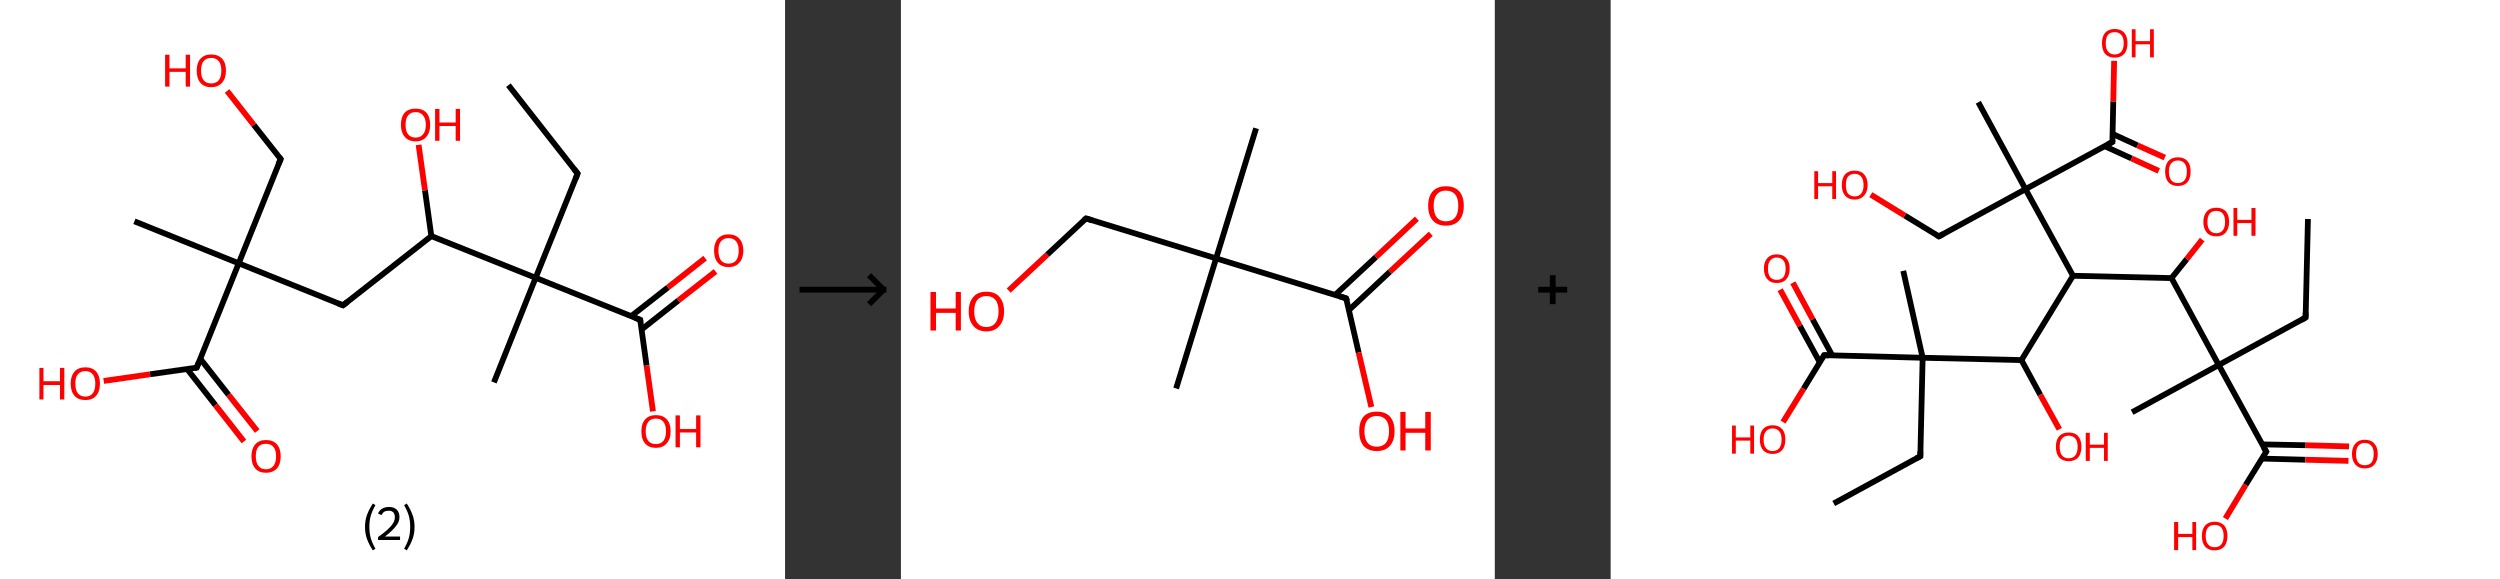 <?xml version='1.0' encoding='ASCII' standalone='yes'?>
<svg xmlns="http://www.w3.org/2000/svg" xmlns:xlink="http://www.w3.org/1999/xlink" version="1.1" width="863.0px" viewBox="0 0 863.0 200.0" height="200.0px">
  <rect x="0" y="0" width="863.0" height="200.0" fill="#333333" stroke="none"/>
  <g>
    <g transform="translate(0, 0) scale(1 1) "><!-- END OF HEADER -->
<rect style="opacity:1.0;fill:#FFFFFF;stroke:none" width="271.0" height="200.0" x="0.0" y="0.0"> </rect>
<path class="bond-0 atom-0 atom-1" d="M 175.5,29.4 L 199.4,59.9" style="fill:none;fill-rule:evenodd;stroke:#000000;stroke-width:2.0px;stroke-linecap:butt;stroke-linejoin:miter;stroke-opacity:1"/>
<path class="bond-1 atom-1 atom-2" d="M 199.4,59.9 L 184.9,95.9" style="fill:none;fill-rule:evenodd;stroke:#000000;stroke-width:2.0px;stroke-linecap:butt;stroke-linejoin:miter;stroke-opacity:1"/>
<path class="bond-2 atom-2 atom-3" d="M 184.9,95.9 L 170.5,132.0" style="fill:none;fill-rule:evenodd;stroke:#000000;stroke-width:2.0px;stroke-linecap:butt;stroke-linejoin:miter;stroke-opacity:1"/>
<path class="bond-3 atom-2 atom-4" d="M 184.9,95.9 L 221.0,110.4" style="fill:none;fill-rule:evenodd;stroke:#000000;stroke-width:2.0px;stroke-linecap:butt;stroke-linejoin:miter;stroke-opacity:1"/>
<path class="bond-4 atom-4 atom-5" d="M 221.4,113.8 L 234.2,103.7" style="fill:none;fill-rule:evenodd;stroke:#000000;stroke-width:2.0px;stroke-linecap:butt;stroke-linejoin:miter;stroke-opacity:1"/>
<path class="bond-4 atom-4 atom-5" d="M 234.2,103.7 L 247.0,93.7" style="fill:none;fill-rule:evenodd;stroke:#FF0000;stroke-width:2.0px;stroke-linecap:butt;stroke-linejoin:miter;stroke-opacity:1"/>
<path class="bond-4 atom-4 atom-5" d="M 217.8,109.2 L 230.6,99.2" style="fill:none;fill-rule:evenodd;stroke:#000000;stroke-width:2.0px;stroke-linecap:butt;stroke-linejoin:miter;stroke-opacity:1"/>
<path class="bond-4 atom-4 atom-5" d="M 230.6,99.2 L 243.4,89.1" style="fill:none;fill-rule:evenodd;stroke:#FF0000;stroke-width:2.0px;stroke-linecap:butt;stroke-linejoin:miter;stroke-opacity:1"/>
<path class="bond-5 atom-4 atom-6" d="M 221.0,110.4 L 223.2,126.2" style="fill:none;fill-rule:evenodd;stroke:#000000;stroke-width:2.0px;stroke-linecap:butt;stroke-linejoin:miter;stroke-opacity:1"/>
<path class="bond-5 atom-4 atom-6" d="M 223.2,126.2 L 225.4,142.0" style="fill:none;fill-rule:evenodd;stroke:#FF0000;stroke-width:2.0px;stroke-linecap:butt;stroke-linejoin:miter;stroke-opacity:1"/>
<path class="bond-6 atom-2 atom-7" d="M 184.9,95.9 L 148.9,81.5" style="fill:none;fill-rule:evenodd;stroke:#000000;stroke-width:2.0px;stroke-linecap:butt;stroke-linejoin:miter;stroke-opacity:1"/>
<path class="bond-7 atom-7 atom-8" d="M 148.9,81.5 L 146.7,65.7" style="fill:none;fill-rule:evenodd;stroke:#000000;stroke-width:2.0px;stroke-linecap:butt;stroke-linejoin:miter;stroke-opacity:1"/>
<path class="bond-7 atom-7 atom-8" d="M 146.7,65.7 L 144.5,50.0" style="fill:none;fill-rule:evenodd;stroke:#FF0000;stroke-width:2.0px;stroke-linecap:butt;stroke-linejoin:miter;stroke-opacity:1"/>
<path class="bond-8 atom-7 atom-9" d="M 148.9,81.5 L 118.4,105.4" style="fill:none;fill-rule:evenodd;stroke:#000000;stroke-width:2.0px;stroke-linecap:butt;stroke-linejoin:miter;stroke-opacity:1"/>
<path class="bond-9 atom-9 atom-10" d="M 118.4,105.4 L 82.4,90.9" style="fill:none;fill-rule:evenodd;stroke:#000000;stroke-width:2.0px;stroke-linecap:butt;stroke-linejoin:miter;stroke-opacity:1"/>
<path class="bond-10 atom-10 atom-11" d="M 82.4,90.9 L 46.4,76.4" style="fill:none;fill-rule:evenodd;stroke:#000000;stroke-width:2.0px;stroke-linecap:butt;stroke-linejoin:miter;stroke-opacity:1"/>
<path class="bond-11 atom-10 atom-12" d="M 82.4,90.9 L 96.9,54.9" style="fill:none;fill-rule:evenodd;stroke:#000000;stroke-width:2.0px;stroke-linecap:butt;stroke-linejoin:miter;stroke-opacity:1"/>
<path class="bond-12 atom-12 atom-13" d="M 96.9,54.9 L 87.6,43.1" style="fill:none;fill-rule:evenodd;stroke:#000000;stroke-width:2.0px;stroke-linecap:butt;stroke-linejoin:miter;stroke-opacity:1"/>
<path class="bond-12 atom-12 atom-13" d="M 87.6,43.1 L 78.4,31.4" style="fill:none;fill-rule:evenodd;stroke:#FF0000;stroke-width:2.0px;stroke-linecap:butt;stroke-linejoin:miter;stroke-opacity:1"/>
<path class="bond-13 atom-10 atom-14" d="M 82.4,90.9 L 67.9,126.9" style="fill:none;fill-rule:evenodd;stroke:#000000;stroke-width:2.0px;stroke-linecap:butt;stroke-linejoin:miter;stroke-opacity:1"/>
<path class="bond-14 atom-14 atom-15" d="M 64.6,127.4 L 74.4,139.9" style="fill:none;fill-rule:evenodd;stroke:#000000;stroke-width:2.0px;stroke-linecap:butt;stroke-linejoin:miter;stroke-opacity:1"/>
<path class="bond-14 atom-14 atom-15" d="M 74.4,139.9 L 84.2,152.4" style="fill:none;fill-rule:evenodd;stroke:#FF0000;stroke-width:2.0px;stroke-linecap:butt;stroke-linejoin:miter;stroke-opacity:1"/>
<path class="bond-14 atom-14 atom-15" d="M 69.1,123.8 L 78.9,136.3" style="fill:none;fill-rule:evenodd;stroke:#000000;stroke-width:2.0px;stroke-linecap:butt;stroke-linejoin:miter;stroke-opacity:1"/>
<path class="bond-14 atom-14 atom-15" d="M 78.9,136.3 L 88.8,148.8" style="fill:none;fill-rule:evenodd;stroke:#FF0000;stroke-width:2.0px;stroke-linecap:butt;stroke-linejoin:miter;stroke-opacity:1"/>
<path class="bond-15 atom-14 atom-16" d="M 67.9,126.9 L 51.8,129.2" style="fill:none;fill-rule:evenodd;stroke:#000000;stroke-width:2.0px;stroke-linecap:butt;stroke-linejoin:miter;stroke-opacity:1"/>
<path class="bond-15 atom-14 atom-16" d="M 51.8,129.2 L 35.8,131.5" style="fill:none;fill-rule:evenodd;stroke:#FF0000;stroke-width:2.0px;stroke-linecap:butt;stroke-linejoin:miter;stroke-opacity:1"/>
<path d="M 198.2,58.4 L 199.4,59.9 L 198.7,61.7" style="fill:none;stroke:#000000;stroke-width:2.0px;stroke-linecap:butt;stroke-linejoin:miter;stroke-opacity:1;"/>
<path d="M 219.2,109.7 L 221.0,110.4 L 221.1,111.2" style="fill:none;stroke:#000000;stroke-width:2.0px;stroke-linecap:butt;stroke-linejoin:miter;stroke-opacity:1;"/>
<path d="M 119.9,104.2 L 118.4,105.4 L 116.6,104.7" style="fill:none;stroke:#000000;stroke-width:2.0px;stroke-linecap:butt;stroke-linejoin:miter;stroke-opacity:1;"/>
<path d="M 96.1,56.7 L 96.9,54.9 L 96.4,54.3" style="fill:none;stroke:#000000;stroke-width:2.0px;stroke-linecap:butt;stroke-linejoin:miter;stroke-opacity:1;"/>
<path d="M 68.6,125.1 L 67.9,126.9 L 67.1,127.0" style="fill:none;stroke:#000000;stroke-width:2.0px;stroke-linecap:butt;stroke-linejoin:miter;stroke-opacity:1;"/>
<path class="atom-5" d="M 246.5 86.5 Q 246.5 83.9, 247.8 82.4 Q 249.1 80.9, 251.5 80.9 Q 253.9 80.9, 255.2 82.4 Q 256.6 83.9, 256.6 86.5 Q 256.6 89.2, 255.2 90.7 Q 253.9 92.2, 251.5 92.2 Q 249.1 92.2, 247.8 90.7 Q 246.5 89.2, 246.5 86.5 M 251.5 91.0 Q 253.2 91.0, 254.1 89.9 Q 255.0 88.7, 255.0 86.5 Q 255.0 84.4, 254.1 83.3 Q 253.2 82.2, 251.5 82.2 Q 249.8 82.2, 248.9 83.3 Q 248.0 84.3, 248.0 86.5 Q 248.0 88.7, 248.9 89.9 Q 249.8 91.0, 251.5 91.0 " fill="#FF0000"/>
<path class="atom-6" d="M 221.4 148.9 Q 221.4 146.2, 222.7 144.8 Q 224.0 143.3, 226.4 143.3 Q 228.9 143.3, 230.2 144.8 Q 231.5 146.2, 231.5 148.9 Q 231.5 151.6, 230.1 153.1 Q 228.8 154.6, 226.4 154.6 Q 224.0 154.6, 222.7 153.1 Q 221.4 151.6, 221.4 148.9 M 226.4 153.3 Q 228.1 153.3, 229.0 152.2 Q 229.9 151.1, 229.9 148.9 Q 229.9 146.7, 229.0 145.6 Q 228.1 144.5, 226.4 144.5 Q 224.7 144.5, 223.8 145.6 Q 222.9 146.7, 222.9 148.9 Q 222.9 151.1, 223.8 152.2 Q 224.7 153.3, 226.4 153.3 " fill="#FF0000"/>
<path class="atom-6" d="M 233.2 143.4 L 234.7 143.4 L 234.7 148.1 L 240.3 148.1 L 240.3 143.4 L 241.8 143.4 L 241.8 154.4 L 240.3 154.4 L 240.3 149.3 L 234.7 149.3 L 234.7 154.4 L 233.2 154.4 L 233.2 143.4 " fill="#FF0000"/>
<path class="atom-8" d="M 138.4 43.1 Q 138.4 40.4, 139.7 38.9 Q 141.0 37.5, 143.5 37.5 Q 145.9 37.5, 147.2 38.9 Q 148.5 40.4, 148.5 43.1 Q 148.5 45.7, 147.2 47.2 Q 145.9 48.8, 143.5 48.8 Q 141.0 48.8, 139.7 47.2 Q 138.4 45.7, 138.4 43.1 M 143.5 47.5 Q 145.1 47.5, 146.0 46.4 Q 147.0 45.3, 147.0 43.1 Q 147.0 40.9, 146.0 39.8 Q 145.1 38.7, 143.5 38.7 Q 141.8 38.7, 140.9 39.8 Q 140.0 40.9, 140.0 43.1 Q 140.0 45.3, 140.9 46.4 Q 141.8 47.5, 143.5 47.5 " fill="#FF0000"/>
<path class="atom-8" d="M 150.2 37.6 L 151.7 37.6 L 151.7 42.3 L 157.3 42.3 L 157.3 37.6 L 158.8 37.6 L 158.8 48.6 L 157.3 48.6 L 157.3 43.5 L 151.7 43.5 L 151.7 48.6 L 150.2 48.6 L 150.2 37.6 " fill="#FF0000"/>
<path class="atom-13" d="M 57.0 18.9 L 58.5 18.9 L 58.5 23.6 L 64.1 23.6 L 64.1 18.9 L 65.6 18.9 L 65.6 29.9 L 64.1 29.9 L 64.1 24.8 L 58.5 24.8 L 58.5 29.9 L 57.0 29.9 L 57.0 18.9 " fill="#FF0000"/>
<path class="atom-13" d="M 67.9 24.4 Q 67.9 21.7, 69.2 20.3 Q 70.5 18.8, 72.9 18.8 Q 75.3 18.8, 76.7 20.3 Q 78.0 21.7, 78.0 24.4 Q 78.0 27.1, 76.6 28.6 Q 75.3 30.1, 72.9 30.1 Q 70.5 30.1, 69.2 28.6 Q 67.9 27.1, 67.9 24.4 M 72.9 28.8 Q 74.6 28.8, 75.5 27.7 Q 76.4 26.6, 76.4 24.4 Q 76.4 22.2, 75.5 21.1 Q 74.6 20.0, 72.9 20.0 Q 71.2 20.0, 70.3 21.1 Q 69.4 22.2, 69.4 24.4 Q 69.4 26.6, 70.3 27.7 Q 71.2 28.8, 72.9 28.8 " fill="#FF0000"/>
<path class="atom-15" d="M 86.8 157.5 Q 86.8 154.9, 88.1 153.4 Q 89.4 151.9, 91.8 151.9 Q 94.3 151.9, 95.6 153.4 Q 96.9 154.9, 96.9 157.5 Q 96.9 160.2, 95.6 161.7 Q 94.2 163.2, 91.8 163.2 Q 89.4 163.2, 88.1 161.7 Q 86.8 160.2, 86.8 157.5 M 91.8 162.0 Q 93.5 162.0, 94.4 160.8 Q 95.3 159.7, 95.3 157.5 Q 95.3 155.3, 94.4 154.3 Q 93.5 153.2, 91.8 153.2 Q 90.1 153.2, 89.2 154.2 Q 88.3 155.3, 88.3 157.5 Q 88.3 159.7, 89.2 160.8 Q 90.1 162.0, 91.8 162.0 " fill="#FF0000"/>
<path class="atom-16" d="M 13.6 127.0 L 15.0 127.0 L 15.0 131.6 L 20.7 131.6 L 20.7 127.0 L 22.2 127.0 L 22.2 137.9 L 20.7 137.9 L 20.7 132.9 L 15.0 132.9 L 15.0 137.9 L 13.6 137.9 L 13.6 127.0 " fill="#FF0000"/>
<path class="atom-16" d="M 24.4 132.4 Q 24.4 129.8, 25.7 128.3 Q 27.0 126.8, 29.5 126.8 Q 31.9 126.8, 33.2 128.3 Q 34.5 129.8, 34.5 132.4 Q 34.5 135.1, 33.2 136.6 Q 31.9 138.1, 29.5 138.1 Q 27.0 138.1, 25.7 136.6 Q 24.4 135.1, 24.4 132.4 M 29.5 136.9 Q 31.1 136.9, 32.0 135.8 Q 32.9 134.6, 32.9 132.4 Q 32.9 130.3, 32.0 129.2 Q 31.1 128.1, 29.5 128.1 Q 27.8 128.1, 26.9 129.2 Q 26.0 130.2, 26.0 132.4 Q 26.0 134.6, 26.9 135.8 Q 27.8 136.9, 29.5 136.9 " fill="#FF0000"/>
<path class="legend" d="M 126.0 181.9 Q 126.0 179.6, 126.7 177.7 Q 127.4 175.8, 128.7 173.8 L 129.6 174.4 Q 128.5 176.3, 128.0 178.0 Q 127.5 179.7, 127.5 181.9 Q 127.5 184.0, 128.0 185.8 Q 128.5 187.5, 129.6 189.4 L 128.7 190.0 Q 127.4 188.0, 126.7 186.1 Q 126.0 184.2, 126.0 181.9 " fill="#000000"/>
<path class="legend" d="M 130.5 177.3 Q 130.9 176.2, 131.9 175.6 Q 132.9 175.0, 134.3 175.0 Q 136.0 175.0, 136.9 175.9 Q 137.9 176.8, 137.9 178.5 Q 137.9 180.2, 136.6 181.7 Q 135.4 183.3, 132.9 185.2 L 138.1 185.2 L 138.1 186.4 L 130.5 186.4 L 130.5 185.4 Q 132.6 183.9, 133.8 182.8 Q 135.1 181.6, 135.7 180.6 Q 136.3 179.6, 136.3 178.6 Q 136.3 177.5, 135.8 176.9 Q 135.2 176.3, 134.3 176.3 Q 133.3 176.3, 132.7 176.6 Q 132.1 177.0, 131.7 177.8 L 130.5 177.3 " fill="#000000"/>
<path class="legend" d="M 143.1 181.9 Q 143.1 184.2, 142.4 186.1 Q 141.7 188.0, 140.4 190.0 L 139.5 189.4 Q 140.6 187.5, 141.1 185.8 Q 141.6 184.0, 141.6 181.9 Q 141.6 179.7, 141.1 178.0 Q 140.6 176.3, 139.5 174.4 L 140.4 173.8 Q 141.7 175.8, 142.4 177.7 Q 143.1 179.6, 143.1 181.9 " fill="#000000"/>
</g>
    <g transform="translate(271.0, 0) scale(1 1) "><line x1="5" y1="100" x2="35" y2="100" style="stroke:rgb(0,0,0);stroke-width:2"/>
  <line x1="34" y1="100" x2="29" y2="95" style="stroke:rgb(0,0,0);stroke-width:2"/>
  <line x1="34" y1="100" x2="29" y2="105" style="stroke:rgb(0,0,0);stroke-width:2"/>
</g>
    <g transform="translate(311.0, 0) scale(1 1) "><!-- END OF HEADER -->
<rect style="opacity:1.0;fill:#FFFFFF;stroke:none" width="205.0" height="200.0" x="0.0" y="0.0"> </rect>
<path class="bond-0 atom-0 atom-1" d="M 122.6,44.3 L 108.8,89.2" style="fill:none;fill-rule:evenodd;stroke:#000000;stroke-width:2.0px;stroke-linecap:butt;stroke-linejoin:miter;stroke-opacity:1"/>
<path class="bond-1 atom-1 atom-2" d="M 108.8,89.2 L 95.0,134.1" style="fill:none;fill-rule:evenodd;stroke:#000000;stroke-width:2.0px;stroke-linecap:butt;stroke-linejoin:miter;stroke-opacity:1"/>
<path class="bond-2 atom-1 atom-3" d="M 108.8,89.2 L 63.9,75.4" style="fill:none;fill-rule:evenodd;stroke:#000000;stroke-width:2.0px;stroke-linecap:butt;stroke-linejoin:miter;stroke-opacity:1"/>
<path class="bond-3 atom-3 atom-4" d="M 63.9,75.4 L 50.5,87.9" style="fill:none;fill-rule:evenodd;stroke:#000000;stroke-width:2.0px;stroke-linecap:butt;stroke-linejoin:miter;stroke-opacity:1"/>
<path class="bond-3 atom-3 atom-4" d="M 50.5,87.9 L 37.2,100.3" style="fill:none;fill-rule:evenodd;stroke:#FF0000;stroke-width:2.0px;stroke-linecap:butt;stroke-linejoin:miter;stroke-opacity:1"/>
<path class="bond-4 atom-1 atom-5" d="M 108.8,89.2 L 153.7,103.0" style="fill:none;fill-rule:evenodd;stroke:#000000;stroke-width:2.0px;stroke-linecap:butt;stroke-linejoin:miter;stroke-opacity:1"/>
<path class="bond-5 atom-5 atom-6" d="M 154.7,107.0 L 168.8,93.8" style="fill:none;fill-rule:evenodd;stroke:#000000;stroke-width:2.0px;stroke-linecap:butt;stroke-linejoin:miter;stroke-opacity:1"/>
<path class="bond-5 atom-5 atom-6" d="M 168.8,93.8 L 182.9,80.7" style="fill:none;fill-rule:evenodd;stroke:#FF0000;stroke-width:2.0px;stroke-linecap:butt;stroke-linejoin:miter;stroke-opacity:1"/>
<path class="bond-5 atom-5 atom-6" d="M 149.9,101.8 L 164.0,88.7" style="fill:none;fill-rule:evenodd;stroke:#000000;stroke-width:2.0px;stroke-linecap:butt;stroke-linejoin:miter;stroke-opacity:1"/>
<path class="bond-5 atom-5 atom-6" d="M 164.0,88.7 L 178.1,75.5" style="fill:none;fill-rule:evenodd;stroke:#FF0000;stroke-width:2.0px;stroke-linecap:butt;stroke-linejoin:miter;stroke-opacity:1"/>
<path class="bond-6 atom-5 atom-7" d="M 153.7,103.0 L 158.0,121.7" style="fill:none;fill-rule:evenodd;stroke:#000000;stroke-width:2.0px;stroke-linecap:butt;stroke-linejoin:miter;stroke-opacity:1"/>
<path class="bond-6 atom-5 atom-7" d="M 158.0,121.7 L 162.4,140.5" style="fill:none;fill-rule:evenodd;stroke:#FF0000;stroke-width:2.0px;stroke-linecap:butt;stroke-linejoin:miter;stroke-opacity:1"/>
<path d="M 66.1,76.1 L 63.9,75.4 L 63.2,76.0" style="fill:none;stroke:#000000;stroke-width:2.0px;stroke-linecap:butt;stroke-linejoin:miter;stroke-opacity:1;"/>
<path d="M 151.5,102.3 L 153.7,103.0 L 154.0,103.9" style="fill:none;stroke:#000000;stroke-width:2.0px;stroke-linecap:butt;stroke-linejoin:miter;stroke-opacity:1;"/>
<path class="atom-4" d="M 10.2 100.8 L 12.1 100.8 L 12.1 106.5 L 18.9 106.5 L 18.9 100.8 L 20.7 100.8 L 20.7 114.1 L 18.9 114.1 L 18.9 108.0 L 12.1 108.0 L 12.1 114.1 L 10.2 114.1 L 10.2 100.8 " fill="#FF0000"/>
<path class="atom-4" d="M 23.4 107.5 Q 23.4 104.3, 25.0 102.5 Q 26.5 100.7, 29.5 100.7 Q 32.5 100.7, 34.0 102.5 Q 35.6 104.3, 35.6 107.5 Q 35.6 110.7, 34.0 112.5 Q 32.4 114.4, 29.5 114.4 Q 26.6 114.4, 25.0 112.5 Q 23.4 110.7, 23.4 107.5 M 29.5 112.9 Q 31.5 112.9, 32.6 111.5 Q 33.7 110.1, 33.7 107.5 Q 33.7 104.8, 32.6 103.5 Q 31.5 102.2, 29.5 102.2 Q 27.5 102.2, 26.4 103.5 Q 25.3 104.8, 25.3 107.5 Q 25.3 110.1, 26.4 111.5 Q 27.5 112.9, 29.5 112.9 " fill="#FF0000"/>
<path class="atom-6" d="M 182.0 71.0 Q 182.0 67.8, 183.6 66.0 Q 185.2 64.3, 188.1 64.3 Q 191.1 64.3, 192.7 66.0 Q 194.3 67.8, 194.3 71.0 Q 194.3 74.3, 192.7 76.1 Q 191.1 77.9, 188.1 77.9 Q 185.2 77.9, 183.6 76.1 Q 182.0 74.3, 182.0 71.0 M 188.1 76.4 Q 190.2 76.4, 191.3 75.1 Q 192.4 73.7, 192.4 71.0 Q 192.4 68.4, 191.3 67.1 Q 190.2 65.8, 188.1 65.8 Q 186.1 65.8, 185.0 67.1 Q 183.9 68.4, 183.9 71.0 Q 183.9 73.7, 185.0 75.1 Q 186.1 76.4, 188.1 76.4 " fill="#FF0000"/>
<path class="atom-7" d="M 158.2 148.8 Q 158.2 145.6, 159.7 143.8 Q 161.3 142.1, 164.3 142.1 Q 167.2 142.1, 168.8 143.8 Q 170.4 145.6, 170.4 148.8 Q 170.4 152.1, 168.8 153.9 Q 167.2 155.7, 164.3 155.7 Q 161.3 155.7, 159.7 153.9 Q 158.2 152.1, 158.2 148.8 M 164.3 154.2 Q 166.3 154.2, 167.4 152.9 Q 168.5 151.5, 168.5 148.8 Q 168.5 146.2, 167.4 144.9 Q 166.3 143.6, 164.3 143.6 Q 162.2 143.6, 161.1 144.9 Q 160.0 146.2, 160.0 148.8 Q 160.0 151.5, 161.1 152.9 Q 162.2 154.2, 164.3 154.2 " fill="#FF0000"/>
<path class="atom-7" d="M 172.4 142.2 L 174.2 142.2 L 174.2 147.9 L 181.0 147.9 L 181.0 142.2 L 182.9 142.2 L 182.9 155.5 L 181.0 155.5 L 181.0 149.4 L 174.2 149.4 L 174.2 155.5 L 172.4 155.5 L 172.4 142.2 " fill="#FF0000"/>
</g>
    <g transform="translate(516.0, 0) scale(1 1) "><line x1="15" y1="100" x2="25" y2="100" style="stroke:rgb(0,0,0);stroke-width:2"/>
  <line x1="20" y1="95" x2="20" y2="105" style="stroke:rgb(0,0,0);stroke-width:2"/>
</g>
    <g transform="translate(556.0, 0) scale(1 1) "><!-- END OF HEADER -->
<rect style="opacity:1.0;fill:#FFFFFF;stroke:none" width="307.0" height="200.0" x="0.0" y="0.0"> </rect>
<path class="bond-0 atom-0 atom-1" d="M 240.7,75.6 L 239.9,109.6" style="fill:none;fill-rule:evenodd;stroke:#000000;stroke-width:2.0px;stroke-linecap:butt;stroke-linejoin:miter;stroke-opacity:1"/>
<path class="bond-1 atom-1 atom-2" d="M 239.9,109.6 L 209.9,126.0" style="fill:none;fill-rule:evenodd;stroke:#000000;stroke-width:2.0px;stroke-linecap:butt;stroke-linejoin:miter;stroke-opacity:1"/>
<path class="bond-2 atom-2 atom-3" d="M 209.9,126.0 L 180.0,142.3" style="fill:none;fill-rule:evenodd;stroke:#000000;stroke-width:2.0px;stroke-linecap:butt;stroke-linejoin:miter;stroke-opacity:1"/>
<path class="bond-3 atom-2 atom-4" d="M 209.9,126.0 L 226.3,155.9" style="fill:none;fill-rule:evenodd;stroke:#000000;stroke-width:2.0px;stroke-linecap:butt;stroke-linejoin:miter;stroke-opacity:1"/>
<path class="bond-4 atom-4 atom-5" d="M 224.8,158.3 L 239.8,158.7" style="fill:none;fill-rule:evenodd;stroke:#000000;stroke-width:2.0px;stroke-linecap:butt;stroke-linejoin:miter;stroke-opacity:1"/>
<path class="bond-4 atom-4 atom-5" d="M 239.8,158.7 L 254.7,159.1" style="fill:none;fill-rule:evenodd;stroke:#FF0000;stroke-width:2.0px;stroke-linecap:butt;stroke-linejoin:miter;stroke-opacity:1"/>
<path class="bond-4 atom-4 atom-5" d="M 224.9,153.4 L 239.9,153.7" style="fill:none;fill-rule:evenodd;stroke:#000000;stroke-width:2.0px;stroke-linecap:butt;stroke-linejoin:miter;stroke-opacity:1"/>
<path class="bond-4 atom-4 atom-5" d="M 239.9,153.7 L 254.9,154.1" style="fill:none;fill-rule:evenodd;stroke:#FF0000;stroke-width:2.0px;stroke-linecap:butt;stroke-linejoin:miter;stroke-opacity:1"/>
<path class="bond-5 atom-4 atom-6" d="M 226.3,155.9 L 219.2,167.4" style="fill:none;fill-rule:evenodd;stroke:#000000;stroke-width:2.0px;stroke-linecap:butt;stroke-linejoin:miter;stroke-opacity:1"/>
<path class="bond-5 atom-4 atom-6" d="M 219.2,167.4 L 212.2,179.0" style="fill:none;fill-rule:evenodd;stroke:#FF0000;stroke-width:2.0px;stroke-linecap:butt;stroke-linejoin:miter;stroke-opacity:1"/>
<path class="bond-6 atom-2 atom-7" d="M 209.9,126.0 L 193.6,96.0" style="fill:none;fill-rule:evenodd;stroke:#000000;stroke-width:2.0px;stroke-linecap:butt;stroke-linejoin:miter;stroke-opacity:1"/>
<path class="bond-7 atom-7 atom-8" d="M 193.6,96.0 L 198.9,89.4" style="fill:none;fill-rule:evenodd;stroke:#000000;stroke-width:2.0px;stroke-linecap:butt;stroke-linejoin:miter;stroke-opacity:1"/>
<path class="bond-7 atom-7 atom-8" d="M 198.9,89.4 L 204.2,82.7" style="fill:none;fill-rule:evenodd;stroke:#FF0000;stroke-width:2.0px;stroke-linecap:butt;stroke-linejoin:miter;stroke-opacity:1"/>
<path class="bond-8 atom-7 atom-9" d="M 193.6,96.0 L 159.6,95.2" style="fill:none;fill-rule:evenodd;stroke:#000000;stroke-width:2.0px;stroke-linecap:butt;stroke-linejoin:miter;stroke-opacity:1"/>
<path class="bond-9 atom-9 atom-10" d="M 159.6,95.2 L 141.8,124.3" style="fill:none;fill-rule:evenodd;stroke:#000000;stroke-width:2.0px;stroke-linecap:butt;stroke-linejoin:miter;stroke-opacity:1"/>
<path class="bond-10 atom-10 atom-11" d="M 141.8,124.3 L 148.3,136.3" style="fill:none;fill-rule:evenodd;stroke:#000000;stroke-width:2.0px;stroke-linecap:butt;stroke-linejoin:miter;stroke-opacity:1"/>
<path class="bond-10 atom-10 atom-11" d="M 148.3,136.3 L 154.9,148.2" style="fill:none;fill-rule:evenodd;stroke:#FF0000;stroke-width:2.0px;stroke-linecap:butt;stroke-linejoin:miter;stroke-opacity:1"/>
<path class="bond-11 atom-10 atom-12" d="M 141.8,124.3 L 107.7,123.5" style="fill:none;fill-rule:evenodd;stroke:#000000;stroke-width:2.0px;stroke-linecap:butt;stroke-linejoin:miter;stroke-opacity:1"/>
<path class="bond-12 atom-12 atom-13" d="M 107.7,123.5 L 101.0,93.5" style="fill:none;fill-rule:evenodd;stroke:#000000;stroke-width:2.0px;stroke-linecap:butt;stroke-linejoin:miter;stroke-opacity:1"/>
<path class="bond-13 atom-12 atom-14" d="M 107.7,123.5 L 106.9,157.5" style="fill:none;fill-rule:evenodd;stroke:#000000;stroke-width:2.0px;stroke-linecap:butt;stroke-linejoin:miter;stroke-opacity:1"/>
<path class="bond-14 atom-14 atom-15" d="M 106.9,157.5 L 77.0,173.8" style="fill:none;fill-rule:evenodd;stroke:#000000;stroke-width:2.0px;stroke-linecap:butt;stroke-linejoin:miter;stroke-opacity:1"/>
<path class="bond-15 atom-12 atom-16" d="M 107.7,123.5 L 73.7,122.6" style="fill:none;fill-rule:evenodd;stroke:#000000;stroke-width:2.0px;stroke-linecap:butt;stroke-linejoin:miter;stroke-opacity:1"/>
<path class="bond-16 atom-16 atom-17" d="M 76.5,122.7 L 69.7,110.2" style="fill:none;fill-rule:evenodd;stroke:#000000;stroke-width:2.0px;stroke-linecap:butt;stroke-linejoin:miter;stroke-opacity:1"/>
<path class="bond-16 atom-16 atom-17" d="M 69.7,110.2 L 62.9,97.6" style="fill:none;fill-rule:evenodd;stroke:#FF0000;stroke-width:2.0px;stroke-linecap:butt;stroke-linejoin:miter;stroke-opacity:1"/>
<path class="bond-16 atom-16 atom-17" d="M 72.2,125.1 L 65.3,112.5" style="fill:none;fill-rule:evenodd;stroke:#000000;stroke-width:2.0px;stroke-linecap:butt;stroke-linejoin:miter;stroke-opacity:1"/>
<path class="bond-16 atom-16 atom-17" d="M 65.3,112.5 L 58.5,100.0" style="fill:none;fill-rule:evenodd;stroke:#FF0000;stroke-width:2.0px;stroke-linecap:butt;stroke-linejoin:miter;stroke-opacity:1"/>
<path class="bond-17 atom-16 atom-18" d="M 73.7,122.6 L 66.6,134.2" style="fill:none;fill-rule:evenodd;stroke:#000000;stroke-width:2.0px;stroke-linecap:butt;stroke-linejoin:miter;stroke-opacity:1"/>
<path class="bond-17 atom-16 atom-18" d="M 66.6,134.2 L 59.5,145.7" style="fill:none;fill-rule:evenodd;stroke:#FF0000;stroke-width:2.0px;stroke-linecap:butt;stroke-linejoin:miter;stroke-opacity:1"/>
<path class="bond-18 atom-9 atom-19" d="M 159.6,95.2 L 143.2,65.3" style="fill:none;fill-rule:evenodd;stroke:#000000;stroke-width:2.0px;stroke-linecap:butt;stroke-linejoin:miter;stroke-opacity:1"/>
<path class="bond-19 atom-19 atom-20" d="M 143.2,65.3 L 126.9,35.3" style="fill:none;fill-rule:evenodd;stroke:#000000;stroke-width:2.0px;stroke-linecap:butt;stroke-linejoin:miter;stroke-opacity:1"/>
<path class="bond-20 atom-19 atom-21" d="M 143.2,65.3 L 113.3,81.6" style="fill:none;fill-rule:evenodd;stroke:#000000;stroke-width:2.0px;stroke-linecap:butt;stroke-linejoin:miter;stroke-opacity:1"/>
<path class="bond-21 atom-21 atom-22" d="M 113.3,81.6 L 101.5,74.4" style="fill:none;fill-rule:evenodd;stroke:#000000;stroke-width:2.0px;stroke-linecap:butt;stroke-linejoin:miter;stroke-opacity:1"/>
<path class="bond-21 atom-21 atom-22" d="M 101.5,74.4 L 89.8,67.2" style="fill:none;fill-rule:evenodd;stroke:#FF0000;stroke-width:2.0px;stroke-linecap:butt;stroke-linejoin:miter;stroke-opacity:1"/>
<path class="bond-22 atom-19 atom-23" d="M 143.2,65.3 L 173.2,49.0" style="fill:none;fill-rule:evenodd;stroke:#000000;stroke-width:2.0px;stroke-linecap:butt;stroke-linejoin:miter;stroke-opacity:1"/>
<path class="bond-23 atom-23 atom-24" d="M 170.4,50.4 L 179.8,54.7" style="fill:none;fill-rule:evenodd;stroke:#000000;stroke-width:2.0px;stroke-linecap:butt;stroke-linejoin:miter;stroke-opacity:1"/>
<path class="bond-23 atom-23 atom-24" d="M 179.8,54.7 L 189.2,59.0" style="fill:none;fill-rule:evenodd;stroke:#FF0000;stroke-width:2.0px;stroke-linecap:butt;stroke-linejoin:miter;stroke-opacity:1"/>
<path class="bond-23 atom-23 atom-24" d="M 173.2,46.2 L 181.9,50.2" style="fill:none;fill-rule:evenodd;stroke:#000000;stroke-width:2.0px;stroke-linecap:butt;stroke-linejoin:miter;stroke-opacity:1"/>
<path class="bond-23 atom-23 atom-24" d="M 181.9,50.2 L 191.3,54.4" style="fill:none;fill-rule:evenodd;stroke:#FF0000;stroke-width:2.0px;stroke-linecap:butt;stroke-linejoin:miter;stroke-opacity:1"/>
<path class="bond-24 atom-23 atom-25" d="M 173.2,49.0 L 173.5,35.0" style="fill:none;fill-rule:evenodd;stroke:#000000;stroke-width:2.0px;stroke-linecap:butt;stroke-linejoin:miter;stroke-opacity:1"/>
<path class="bond-24 atom-23 atom-25" d="M 173.5,35.0 L 173.8,21.0" style="fill:none;fill-rule:evenodd;stroke:#FF0000;stroke-width:2.0px;stroke-linecap:butt;stroke-linejoin:miter;stroke-opacity:1"/>
<path d="M 239.9,107.9 L 239.9,109.6 L 238.4,110.5" style="fill:none;stroke:#000000;stroke-width:2.0px;stroke-linecap:butt;stroke-linejoin:miter;stroke-opacity:1;"/>
<path d="M 225.4,154.4 L 226.3,155.9 L 225.9,156.5" style="fill:none;stroke:#000000;stroke-width:2.0px;stroke-linecap:butt;stroke-linejoin:miter;stroke-opacity:1;"/>
<path d="M 106.9,155.8 L 106.9,157.5 L 105.4,158.3" style="fill:none;stroke:#000000;stroke-width:2.0px;stroke-linecap:butt;stroke-linejoin:miter;stroke-opacity:1;"/>
<path d="M 75.4,122.7 L 73.7,122.6 L 73.3,123.2" style="fill:none;stroke:#000000;stroke-width:2.0px;stroke-linecap:butt;stroke-linejoin:miter;stroke-opacity:1;"/>
<path d="M 114.8,80.8 L 113.3,81.6 L 112.7,81.2" style="fill:none;stroke:#000000;stroke-width:2.0px;stroke-linecap:butt;stroke-linejoin:miter;stroke-opacity:1;"/>
<path d="M 171.7,49.8 L 173.2,49.0 L 173.2,48.3" style="fill:none;stroke:#000000;stroke-width:2.0px;stroke-linecap:butt;stroke-linejoin:miter;stroke-opacity:1;"/>
<path class="atom-5" d="M 255.9 156.7 Q 255.9 154.4, 257.1 153.1 Q 258.2 151.8, 260.3 151.8 Q 262.5 151.8, 263.6 153.1 Q 264.8 154.4, 264.8 156.7 Q 264.8 159.1, 263.6 160.4 Q 262.5 161.7, 260.3 161.7 Q 258.2 161.7, 257.1 160.4 Q 255.9 159.1, 255.9 156.7 M 260.3 160.6 Q 261.8 160.6, 262.6 159.7 Q 263.4 158.7, 263.4 156.7 Q 263.4 154.8, 262.6 153.9 Q 261.8 152.9, 260.3 152.9 Q 258.9 152.9, 258.1 153.9 Q 257.3 154.8, 257.3 156.7 Q 257.3 158.7, 258.1 159.7 Q 258.9 160.6, 260.3 160.6 " fill="#FF0000"/>
<path class="atom-6" d="M 194.5 180.2 L 195.9 180.2 L 195.9 184.3 L 200.8 184.3 L 200.8 180.2 L 202.1 180.2 L 202.1 189.9 L 200.8 189.9 L 200.8 185.4 L 195.9 185.4 L 195.9 189.9 L 194.5 189.9 L 194.5 180.2 " fill="#FF0000"/>
<path class="atom-6" d="M 204.1 185.0 Q 204.1 182.7, 205.2 181.4 Q 206.4 180.1, 208.5 180.1 Q 210.6 180.1, 211.8 181.4 Q 212.9 182.7, 212.9 185.0 Q 212.9 187.3, 211.8 188.7 Q 210.6 190.0, 208.5 190.0 Q 206.4 190.0, 205.2 188.7 Q 204.1 187.4, 204.1 185.0 M 208.5 188.9 Q 210.0 188.9, 210.8 187.9 Q 211.6 186.9, 211.6 185.0 Q 211.6 183.1, 210.8 182.1 Q 210.0 181.2, 208.5 181.2 Q 207.0 181.2, 206.2 182.1 Q 205.4 183.1, 205.4 185.0 Q 205.4 186.9, 206.2 187.9 Q 207.0 188.9, 208.5 188.9 " fill="#FF0000"/>
<path class="atom-8" d="M 204.6 76.6 Q 204.6 74.3, 205.8 73.0 Q 206.9 71.7, 209.1 71.7 Q 211.2 71.7, 212.4 73.0 Q 213.5 74.3, 213.5 76.6 Q 213.5 78.9, 212.3 80.3 Q 211.2 81.6, 209.1 81.6 Q 206.9 81.6, 205.8 80.3 Q 204.6 78.9, 204.6 76.6 M 209.1 80.5 Q 210.5 80.5, 211.3 79.5 Q 212.1 78.5, 212.1 76.6 Q 212.1 74.7, 211.3 73.7 Q 210.5 72.8, 209.1 72.8 Q 207.6 72.8, 206.8 73.7 Q 206.0 74.7, 206.0 76.6 Q 206.0 78.5, 206.8 79.5 Q 207.6 80.5, 209.1 80.5 " fill="#FF0000"/>
<path class="atom-8" d="M 215.0 71.8 L 216.3 71.8 L 216.3 75.9 L 221.2 75.9 L 221.2 71.8 L 222.6 71.8 L 222.6 81.4 L 221.2 81.4 L 221.2 77.0 L 216.3 77.0 L 216.3 81.4 L 215.0 81.4 L 215.0 71.8 " fill="#FF0000"/>
<path class="atom-11" d="M 153.7 154.2 Q 153.7 151.9, 154.8 150.6 Q 156.0 149.3, 158.1 149.3 Q 160.3 149.3, 161.4 150.6 Q 162.5 151.9, 162.5 154.2 Q 162.5 156.6, 161.4 157.9 Q 160.2 159.2, 158.1 159.2 Q 156.0 159.2, 154.8 157.9 Q 153.7 156.6, 153.7 154.2 M 158.1 158.2 Q 159.6 158.2, 160.4 157.2 Q 161.2 156.2, 161.2 154.2 Q 161.2 152.3, 160.4 151.4 Q 159.6 150.4, 158.1 150.4 Q 156.6 150.4, 155.8 151.4 Q 155.0 152.3, 155.0 154.2 Q 155.0 156.2, 155.8 157.2 Q 156.6 158.2, 158.1 158.2 " fill="#FF0000"/>
<path class="atom-11" d="M 164.0 149.4 L 165.4 149.4 L 165.4 153.5 L 170.3 153.5 L 170.3 149.4 L 171.6 149.4 L 171.6 159.1 L 170.3 159.1 L 170.3 154.6 L 165.4 154.6 L 165.4 159.1 L 164.0 159.1 L 164.0 149.4 " fill="#FF0000"/>
<path class="atom-17" d="M 52.9 92.7 Q 52.9 90.4, 54.1 89.1 Q 55.2 87.8, 57.3 87.8 Q 59.5 87.8, 60.6 89.1 Q 61.8 90.4, 61.8 92.7 Q 61.8 95.1, 60.6 96.4 Q 59.5 97.7, 57.3 97.7 Q 55.2 97.7, 54.1 96.4 Q 52.9 95.1, 52.9 92.7 M 57.3 96.6 Q 58.8 96.6, 59.6 95.7 Q 60.4 94.7, 60.4 92.7 Q 60.4 90.8, 59.6 89.9 Q 58.8 88.9, 57.3 88.9 Q 55.9 88.9, 55.1 89.9 Q 54.3 90.8, 54.3 92.7 Q 54.3 94.7, 55.1 95.7 Q 55.9 96.6, 57.3 96.6 " fill="#FF0000"/>
<path class="atom-18" d="M 41.9 146.9 L 43.2 146.9 L 43.2 151.0 L 48.2 151.0 L 48.2 146.9 L 49.5 146.9 L 49.5 156.6 L 48.2 156.6 L 48.2 152.1 L 43.2 152.1 L 43.2 156.6 L 41.9 156.6 L 41.9 146.9 " fill="#FF0000"/>
<path class="atom-18" d="M 51.5 151.7 Q 51.5 149.4, 52.6 148.1 Q 53.8 146.8, 55.9 146.8 Q 58.0 146.8, 59.2 148.1 Q 60.3 149.4, 60.3 151.7 Q 60.3 154.1, 59.2 155.4 Q 58.0 156.7, 55.9 156.7 Q 53.8 156.7, 52.6 155.4 Q 51.5 154.1, 51.5 151.7 M 55.9 155.7 Q 57.4 155.7, 58.2 154.7 Q 59.0 153.7, 59.0 151.7 Q 59.0 149.8, 58.2 148.9 Q 57.4 147.9, 55.9 147.9 Q 54.4 147.9, 53.6 148.9 Q 52.8 149.8, 52.8 151.7 Q 52.8 153.7, 53.6 154.7 Q 54.4 155.7, 55.9 155.7 " fill="#FF0000"/>
<path class="atom-22" d="M 70.3 59.1 L 71.6 59.1 L 71.6 63.2 L 76.5 63.2 L 76.5 59.1 L 77.8 59.1 L 77.8 68.7 L 76.5 68.7 L 76.5 64.3 L 71.6 64.3 L 71.6 68.7 L 70.3 68.7 L 70.3 59.1 " fill="#FF0000"/>
<path class="atom-22" d="M 79.8 63.9 Q 79.8 61.5, 80.9 60.2 Q 82.1 58.9, 84.2 58.9 Q 86.4 58.9, 87.5 60.2 Q 88.7 61.5, 88.7 63.9 Q 88.7 66.2, 87.5 67.5 Q 86.3 68.9, 84.2 68.9 Q 82.1 68.9, 80.9 67.5 Q 79.8 66.2, 79.8 63.9 M 84.2 67.8 Q 85.7 67.8, 86.5 66.8 Q 87.3 65.8, 87.3 63.9 Q 87.3 62.0, 86.5 61.0 Q 85.7 60.0, 84.2 60.0 Q 82.8 60.0, 81.9 61.0 Q 81.2 61.9, 81.2 63.9 Q 81.2 65.8, 81.9 66.8 Q 82.8 67.8, 84.2 67.8 " fill="#FF0000"/>
<path class="atom-24" d="M 191.4 59.2 Q 191.4 56.9, 192.5 55.6 Q 193.7 54.3, 195.8 54.3 Q 197.9 54.3, 199.1 55.6 Q 200.2 56.9, 200.2 59.2 Q 200.2 61.6, 199.1 62.9 Q 197.9 64.2, 195.8 64.2 Q 193.7 64.2, 192.5 62.9 Q 191.4 61.6, 191.4 59.2 M 195.8 63.2 Q 197.3 63.2, 198.1 62.2 Q 198.9 61.2, 198.9 59.2 Q 198.9 57.4, 198.1 56.4 Q 197.3 55.4, 195.8 55.4 Q 194.3 55.4, 193.5 56.4 Q 192.7 57.3, 192.7 59.2 Q 192.7 61.2, 193.5 62.2 Q 194.3 63.2, 195.8 63.2 " fill="#FF0000"/>
<path class="atom-25" d="M 169.6 14.9 Q 169.6 12.6, 170.7 11.3 Q 171.9 10.0, 174.0 10.0 Q 176.1 10.0, 177.3 11.3 Q 178.4 12.6, 178.4 14.9 Q 178.4 17.3, 177.3 18.6 Q 176.1 19.9, 174.0 19.9 Q 171.9 19.9, 170.7 18.6 Q 169.6 17.3, 169.6 14.9 M 174.0 18.8 Q 175.5 18.8, 176.3 17.8 Q 177.1 16.8, 177.1 14.9 Q 177.1 13.0, 176.3 12.1 Q 175.5 11.1, 174.0 11.1 Q 172.5 11.1, 171.7 12.0 Q 170.9 13.0, 170.9 14.9 Q 170.9 16.9, 171.7 17.8 Q 172.5 18.8, 174.0 18.8 " fill="#FF0000"/>
<path class="atom-25" d="M 179.9 10.1 L 181.2 10.1 L 181.2 14.2 L 186.2 14.2 L 186.2 10.1 L 187.5 10.1 L 187.5 19.8 L 186.2 19.8 L 186.2 15.3 L 181.2 15.3 L 181.2 19.8 L 179.9 19.8 L 179.9 10.1 " fill="#FF0000"/>
</g>
  </g>
</svg>
